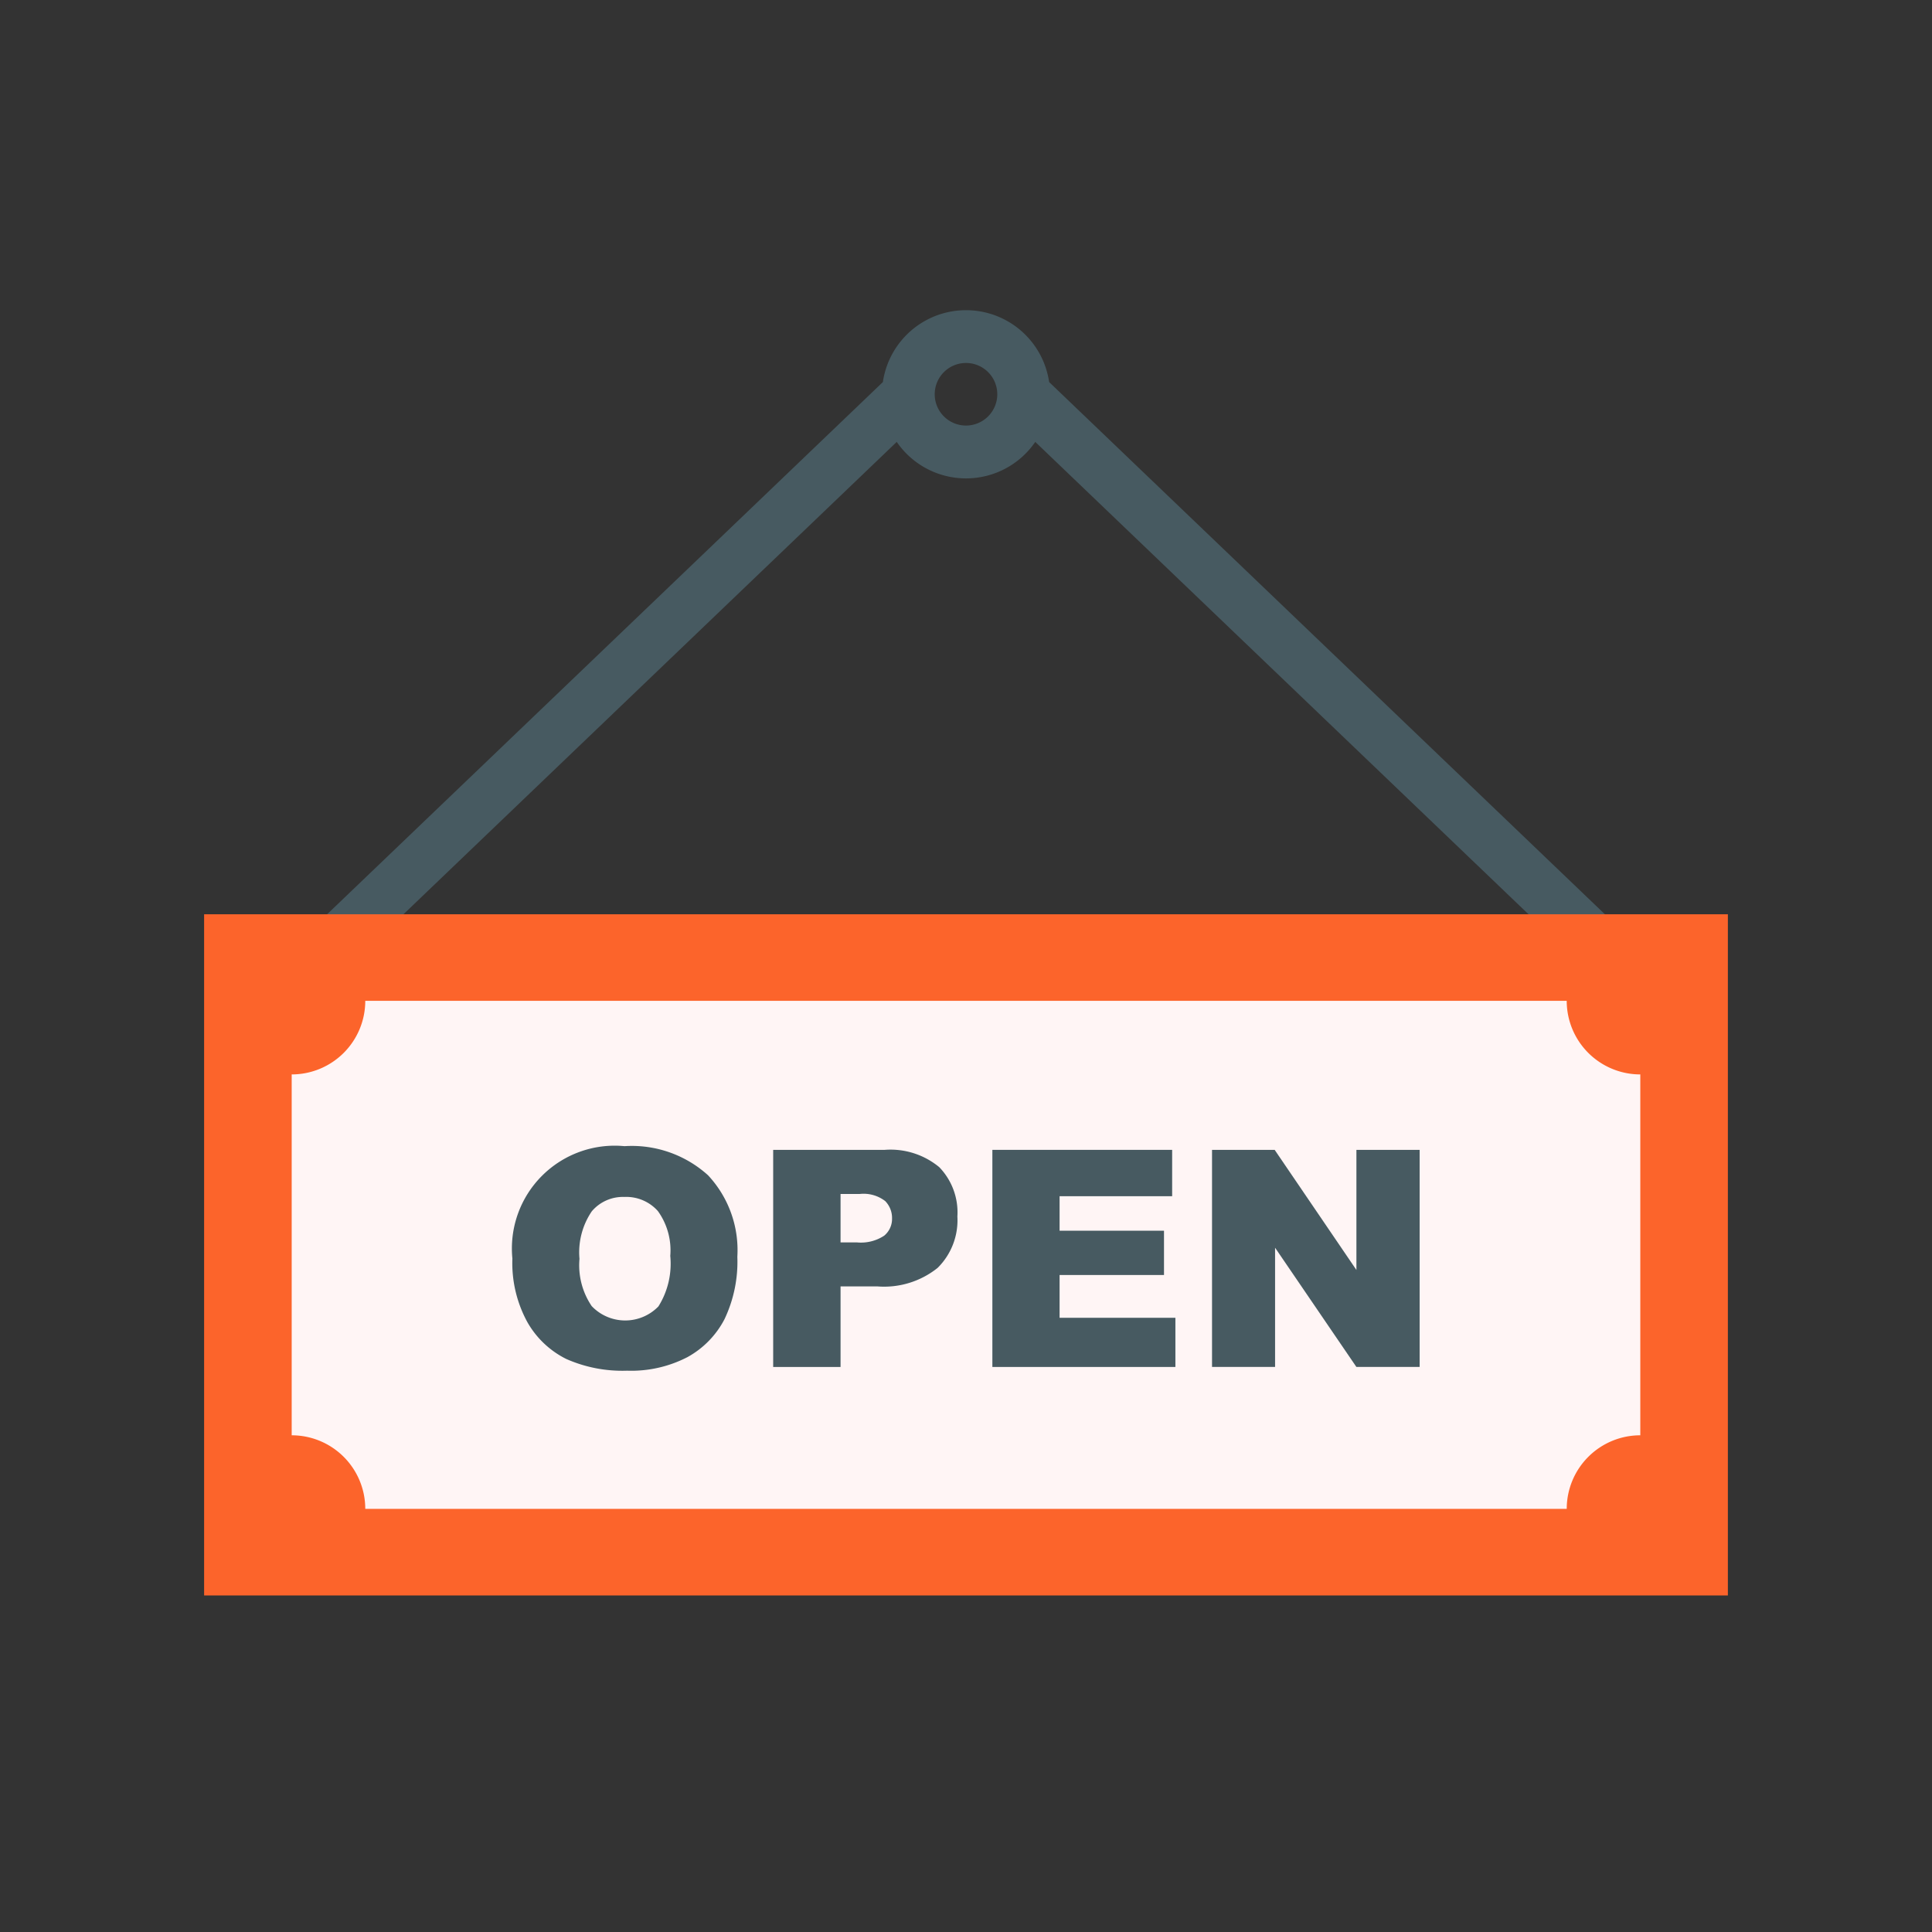 <svg id="Layer_1" data-name="Layer 1" xmlns="http://www.w3.org/2000/svg" viewBox="0 0 128 128"><rect x="0" y="0" width="128" height="128" fill="#333333" stroke="none"/><title>OPEN</title><path d="M107.543,61.736,69.508,25.312a5.566,5.566,0,0,0-11.015,0L20.457,61.736a1.75,1.75,0,1,0,2.42,2.527L59.411,29.277a5.564,5.564,0,0,0,9.178,0l36.534,34.987a1.75,1.75,0,1,0,2.42-2.527ZM64,28.194a2.073,2.073,0,1,1,2.073-2.073A2.075,2.075,0,0,1,64,28.194Z" style="fill:#475a61"/><rect x="13.523" y="60.573" width="100.953" height="45.13" style="fill:#fc642b"/><path d="M108.674,95.092V71.183a4.875,4.875,0,0,1-4.875-4.875H24.2a4.875,4.875,0,0,1-4.875,4.875V95.092A4.875,4.875,0,0,1,24.2,99.967h79.6A4.875,4.875,0,0,1,108.674,95.092Z" style="fill:#fff5f5"/><path d="M33.947,83.383a6.81,6.81,0,0,1,7.428-7.447,7.522,7.522,0,0,1,5.534,1.928,7.271,7.271,0,0,1,1.942,5.4A8.862,8.862,0,0,1,48,87.4a6.055,6.055,0,0,1-2.453,2.512,8.1,8.1,0,0,1-4,.9,9.186,9.186,0,0,1-4.027-.775,6.064,6.064,0,0,1-2.586-2.452A8.151,8.151,0,0,1,33.947,83.383Zm4.445.02a4.82,4.82,0,0,0,.81,3.13,3.065,3.065,0,0,0,4.42.02,5.323,5.323,0,0,0,.785-3.346,4.448,4.448,0,0,0-.819-2.969,2.8,2.8,0,0,0-2.223-.937,2.7,2.7,0,0,0-2.158.952A4.835,4.835,0,0,0,38.392,83.4Z" style="fill:#475a61"/><path d="M51.225,76.181h7.388a5.061,5.061,0,0,1,3.616,1.147,4.308,4.308,0,0,1,1.2,3.268A4.436,4.436,0,0,1,62.121,84a5.672,5.672,0,0,1-4,1.227H55.689v5.338H51.225Zm4.464,6.132h1.09a2.8,2.8,0,0,0,1.8-.446,1.438,1.438,0,0,0,.521-1.143,1.6,1.6,0,0,0-.451-1.148,2.346,2.346,0,0,0-1.7-.471H55.689Z" style="fill:#475a61"/><path d="M65.747,76.181H77.658v3.071H70.2v2.286h6.918v2.934H70.2v2.835h7.673v3.258H65.747Z" style="fill:#475a61"/><path d="M80.3,76.181h4.15l5.416,7.958V76.181h4.189V90.564H89.864l-5.387-7.9v7.9H80.3Z" style="fill:#475a61"/></svg>